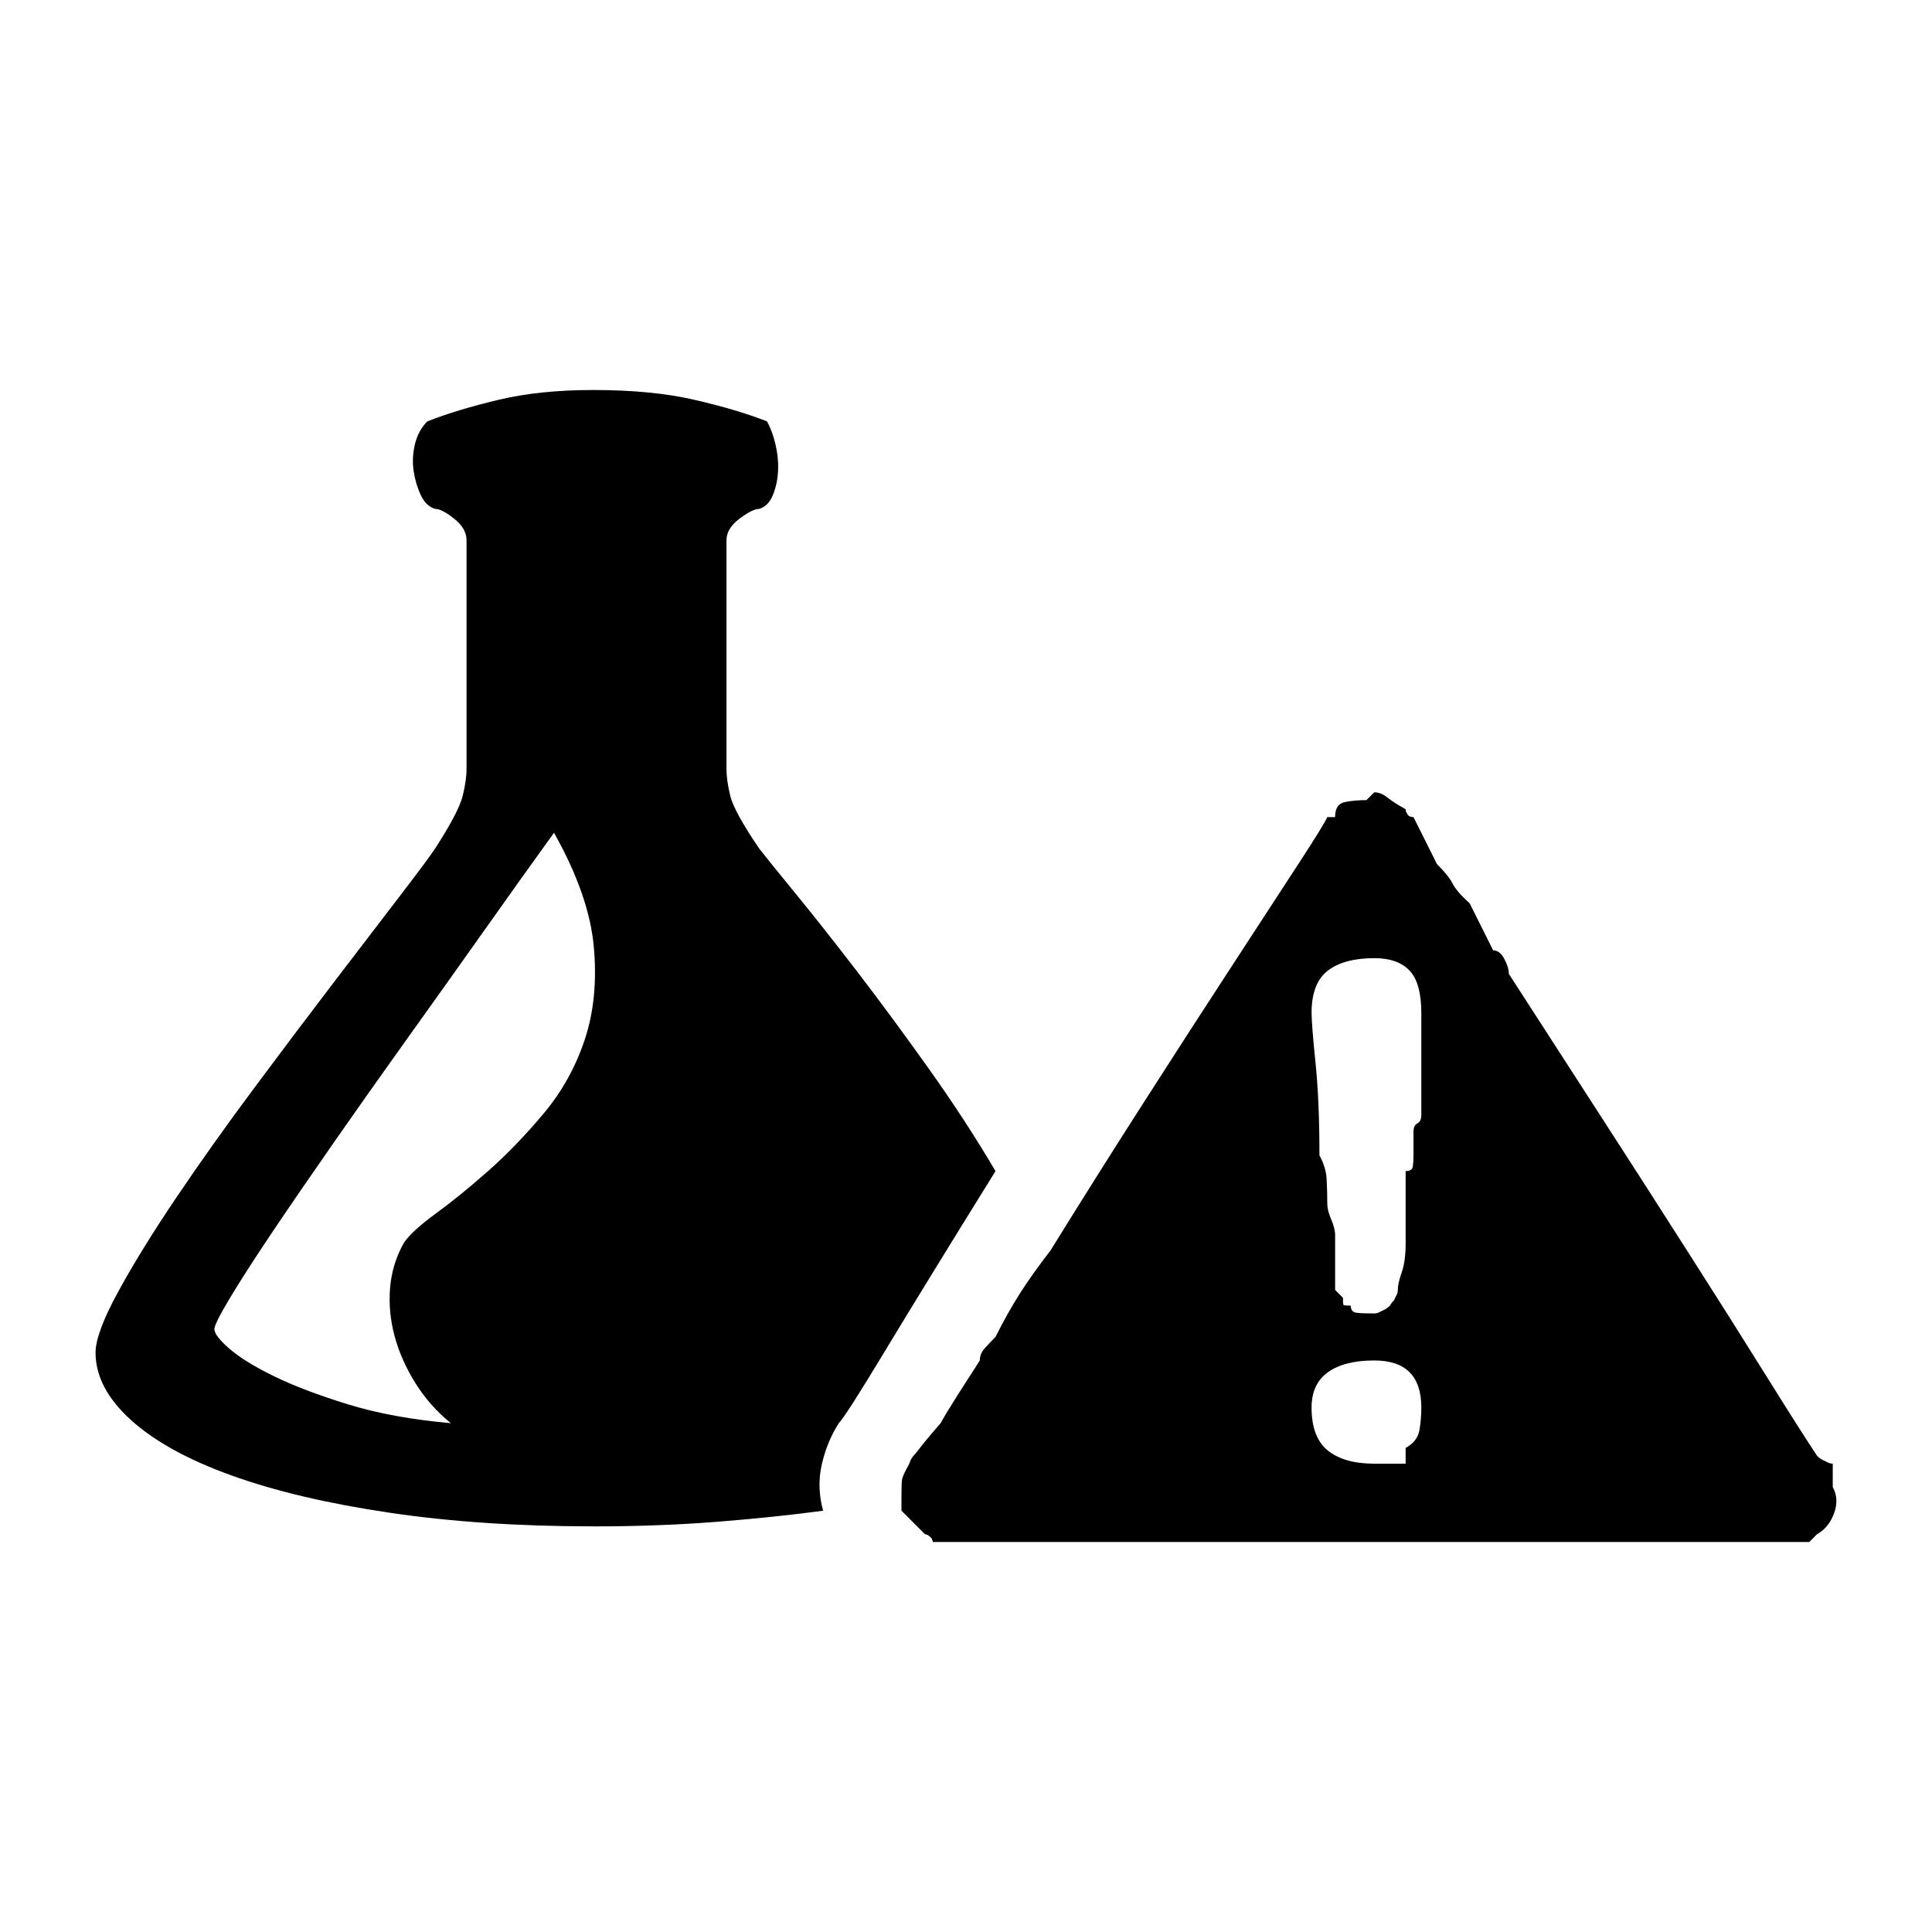 <svg xmlns="http://www.w3.org/2000/svg" viewBox="10 10 52 52">
  <path d="M25.967 51.082q-3.024 0-5.502-.37-2.479-.368-4.236-1.001-1.758-.633-2.708-1.494-.949-.862-.949-1.81 0-.528.616-1.653.615-1.125 1.564-2.531.95-1.407 2.074-2.918 1.125-1.512 2.145-2.848 1.02-1.336 1.775-2.32.756-.985.967-1.301.633-.984.738-1.406.106-.422.106-.739V24.54q0-.316-.334-.58-.334-.264-.51-.264-.246-.07-.387-.369-.14-.299-.193-.65-.053-.352.035-.72.088-.37.334-.616.809-.317 1.916-.58 1.107-.264 2.549-.264 1.582 0 2.724.264 1.143.263 1.952.58.14.246.228.615.088.37.07.72-.017.352-.14.651-.123.299-.37.37-.175 0-.527.263-.351.264-.351.58v6.152q0 .317.105.739.106.422.774 1.406.246.316.966 1.195.721.88 1.653 2.092.931 1.213 1.933 2.62 1.002 1.405 1.81 2.777-1.898 3.058-2.97 4.834-1.072 1.775-1.248 1.95-.316.493-.457 1.108-.14.615.035 1.248-1.3.176-2.865.299-1.564.123-3.322.123ZM15.77 45.773q0 .176.405.528.404.351 1.195.738t1.986.756q1.196.37 2.778.51-.563-.457-.95-1.073-.386-.615-.562-1.265-.176-.65-.123-1.301.053-.65.37-1.213.21-.316.86-.79.65-.475 1.407-1.143.756-.668 1.494-1.547.738-.88 1.107-1.987.37-1.107.246-2.496-.123-1.388-1.072-3.076-.914 1.266-1.933 2.707-1.02 1.441-2.04 2.865-1.02 1.424-1.95 2.76-.932 1.336-1.653 2.408-.72 1.073-1.143 1.776-.422.703-.422.843Zm19.336 5.73q0-.034-.035-.105-.105-.105-.176-.105l-.632-.633v-.422q0-.316.017-.422.018-.105.194-.421.035-.141.175-.282.106-.14.264-.334.158-.193.404-.474.176-.317.457-.756l.598-.932q0-.176.123-.316t.299-.317q.316-.632.65-1.16.334-.527.826-1.16 1.196-1.934 2.479-3.937 1.283-2.004 2.373-3.674 1.09-1.67 1.81-2.778.721-1.107.792-1.283h.21q0-.351.264-.404.264-.053.58-.053l.211-.21q.176 0 .352.14t.492.316q0 .07.035.106.035.105.176.105l.633 1.266q.316.316.422.527.105.211.457.528l.632 1.265q.176 0 .3.229.122.228.122.404l2.373 3.674q1.284 1.986 2.461 3.832 1.178 1.846 2.11 3.34.931 1.494 1.353 2.127.07.07.14.105l.141.07q.07.036.141.036v.632q.176.317.035.703-.14.387-.457.563l-.21.21H35.106Zm11.883-4.886q-.808 0-1.248.317-.44.316-.44.949 0 .808.44 1.16.44.352 1.248.352h.844v-.422q.316-.176.37-.475.052-.299.052-.615 0-1.266-1.266-1.266Zm-1.687-9.351q0 .316.105 1.336.106 1.02.106 2.496.175.316.193.632.018.317.018.668 0 .176.105.422.106.246.106.422v1.477l.21.21q0 .176.018.194.018.018.193.018 0 .175.159.193.158.018.474.018.07 0 .14-.036l.141-.07q.07-.035.141-.105.035-.07.106-.141l.07-.14q.035-.07.035-.141 0-.176.106-.475.105-.299.105-.79V41.52q.176 0 .193-.124.018-.123.018-.298v-.633q0-.176.105-.229.106-.052.106-.228v-2.742q0-.809-.317-1.143-.316-.334-.949-.334-.808 0-1.248.334-.44.334-.44 1.143Z"/>
</svg>
